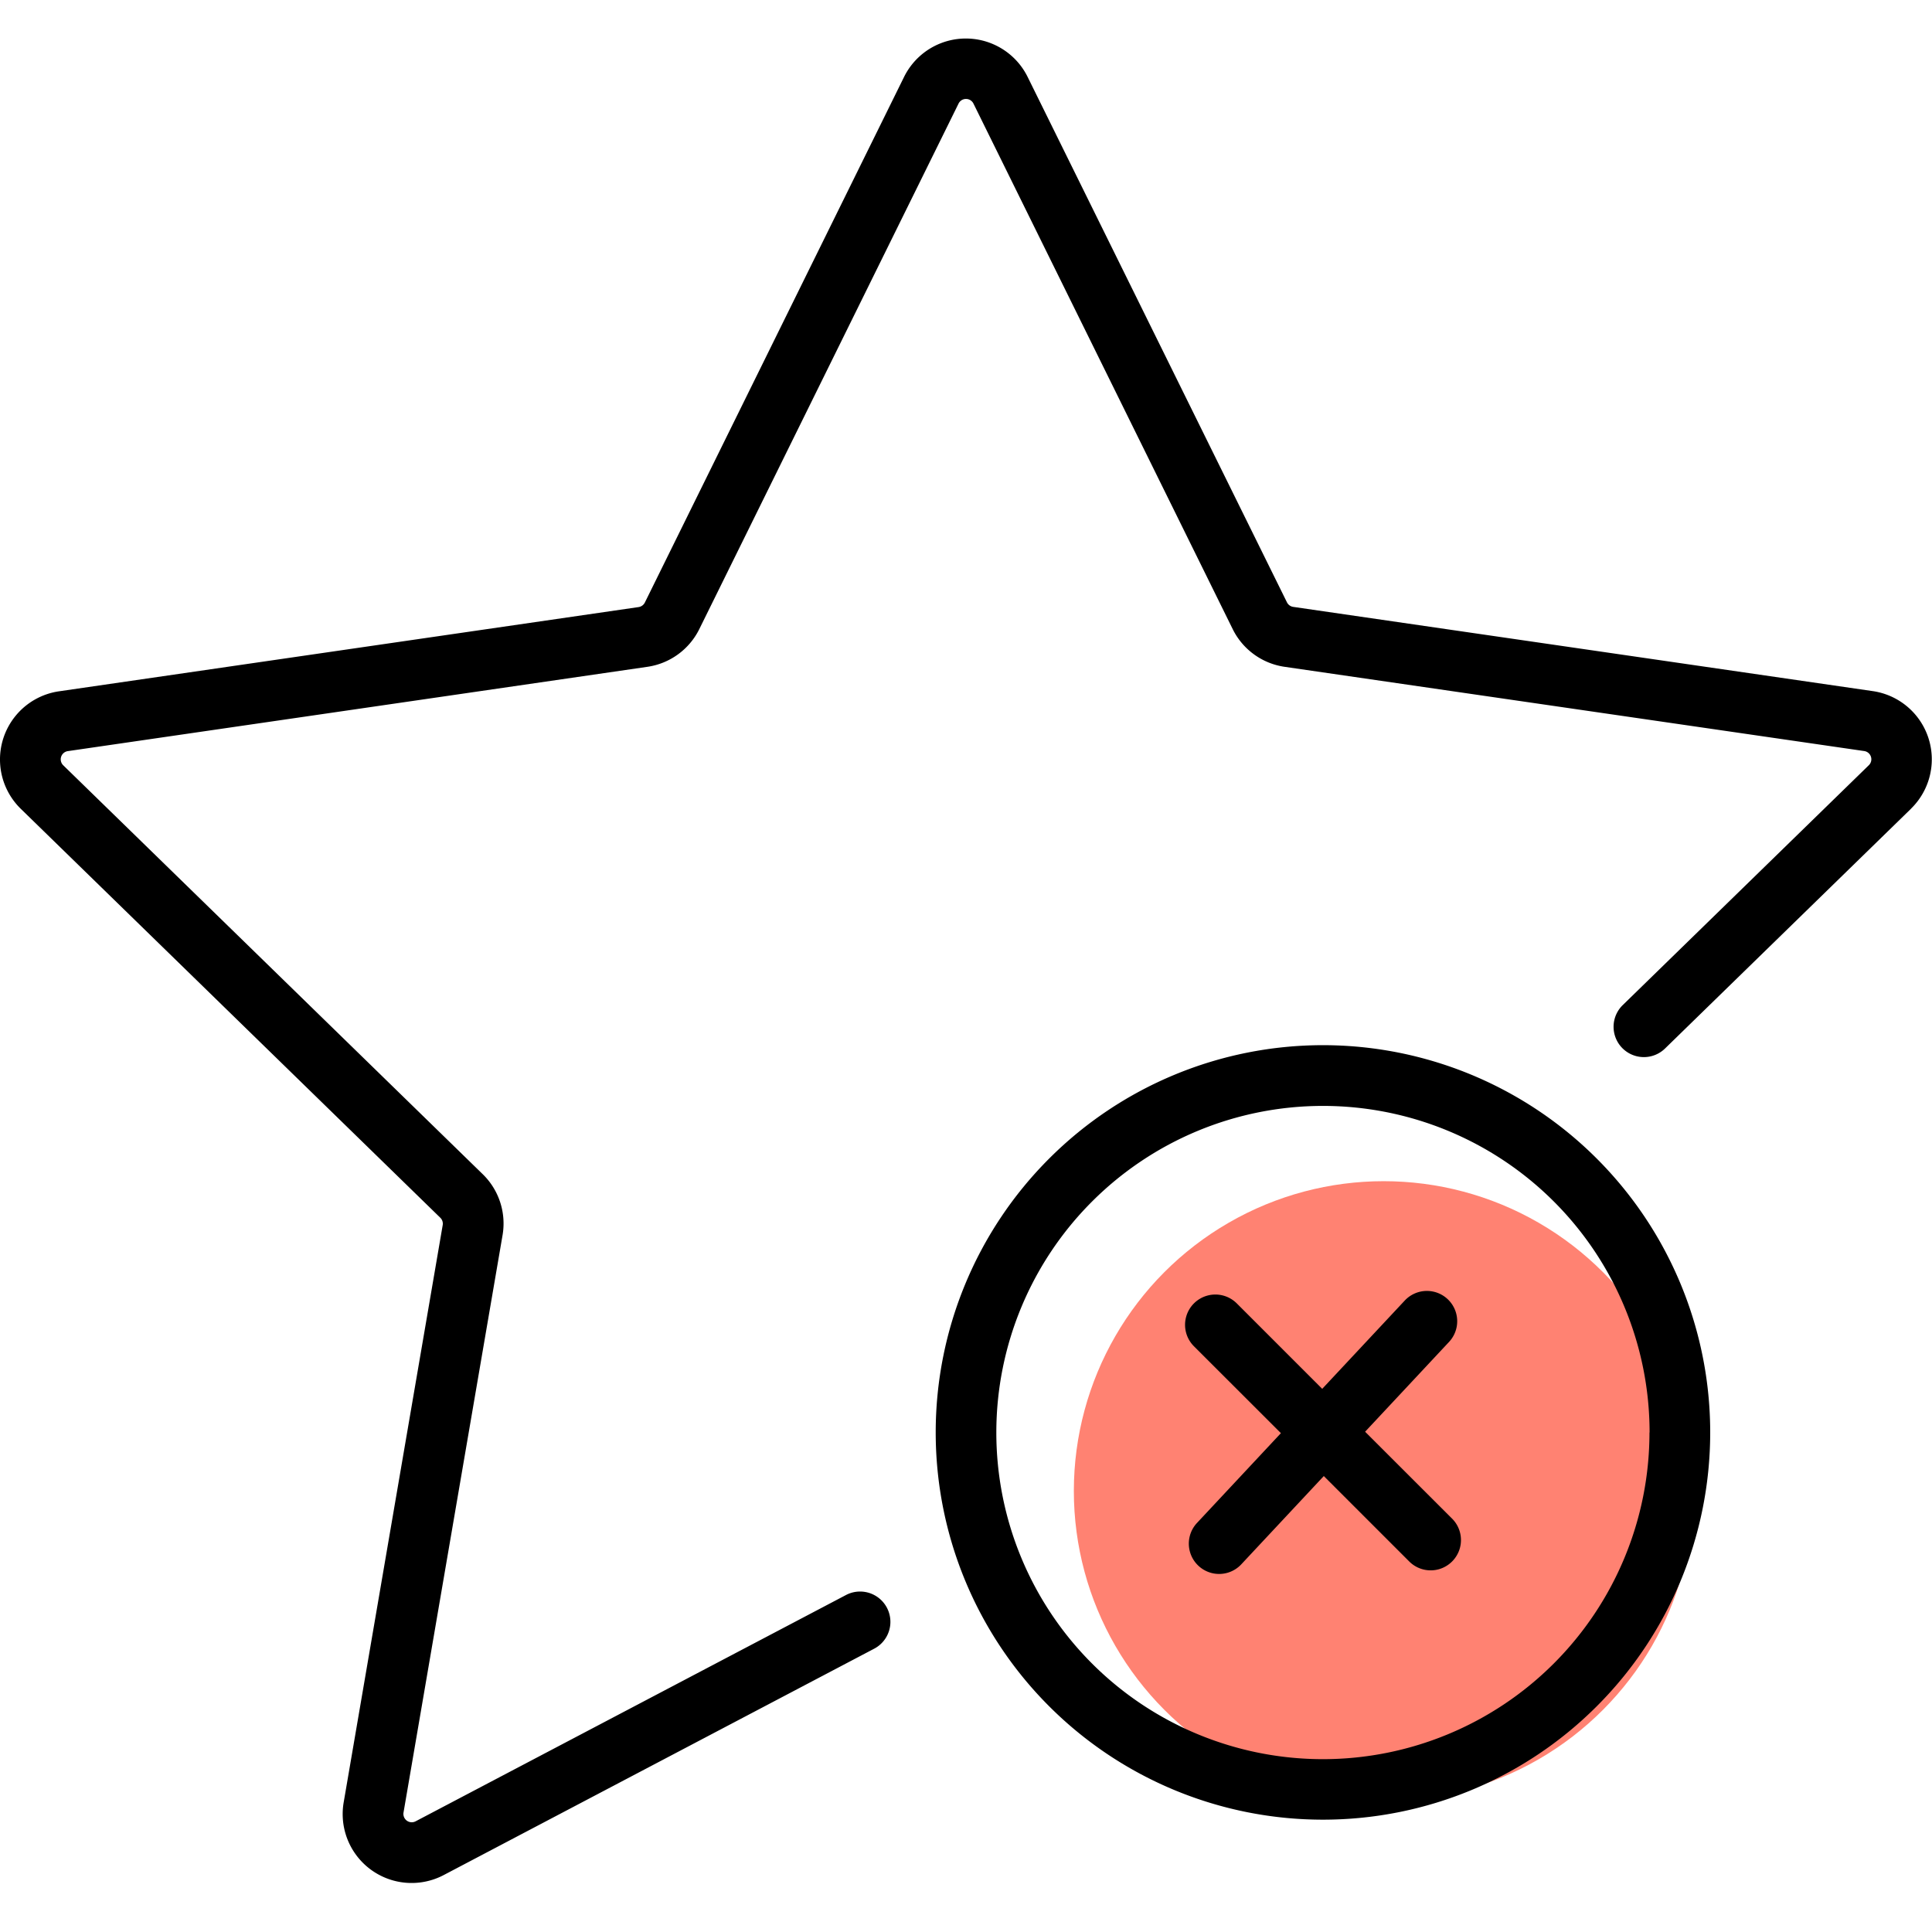 <svg xmlns="http://www.w3.org/2000/svg" width="50" height="50" viewBox="0 0 50 50">
  <g transform="translate(-1207 -313)">
    <rect width="50" height="50" transform="translate(1207 313)" fill="none"/>
    <g transform="translate(1206.99 314.001)">
      <circle id="Эллипс_1174" data-name="Эллипс 1174" cx="8.018" cy="8.018" r="8.018" transform="translate(27.801 29.568)" fill="#ff8272"/>
      <path d="M253.935,111.4l-6.369,6.208a.784.784,0,1,1-1.095-1.123l6.369-6.208a.215.215,0,0,0-.12-.367l-15-2.18a1.783,1.783,0,0,1-1.343-.976l-6.709-13.6a.215.215,0,0,0-.386,0l-6.709,13.6a1.784,1.784,0,0,1-1.343.976l-15,2.182a.215.215,0,0,0-.118.367l10.856,10.582a1.782,1.782,0,0,1,.513,1.579l-2.563,14.941a.216.216,0,0,0,.314.227l11.137-5.856a.784.784,0,1,1,.73,1.389L215.957,139a1.784,1.784,0,0,1-2.588-1.88l2.563-14.941a.214.214,0,0,0-.062-.191l-10.856-10.582a1.783,1.783,0,0,1,.988-3.042l15-2.18a.217.217,0,0,0,.162-.118l6.707-13.6a1.783,1.783,0,0,1,3.2,0l6.71,13.595a.216.216,0,0,0,.162.118l15,2.18a1.784,1.784,0,0,1,.989,3.042Zm-5.2,16.144a10.022,10.022,0,1,1-10.022-10.022,10.022,10.022,0,0,1,10.022,10.022Zm-1.569,0A8.453,8.453,0,1,0,238.71,136a8.453,8.453,0,0,0,8.453-8.453Zm-7.362-.018,2.172-2.324a.784.784,0,1,0-1.146-1.071l-2.136,2.285-2.211-2.211a.784.784,0,1,0-1.109,1.109l2.251,2.249-2.172,2.324a.784.784,0,1,0,1.146,1.071l2.136-2.285,2.211,2.211a.784.784,0,1,0,1.109-1.109Z" transform="translate(-204.465 -91.474)"/>
    </g>
  </g>
</svg>
